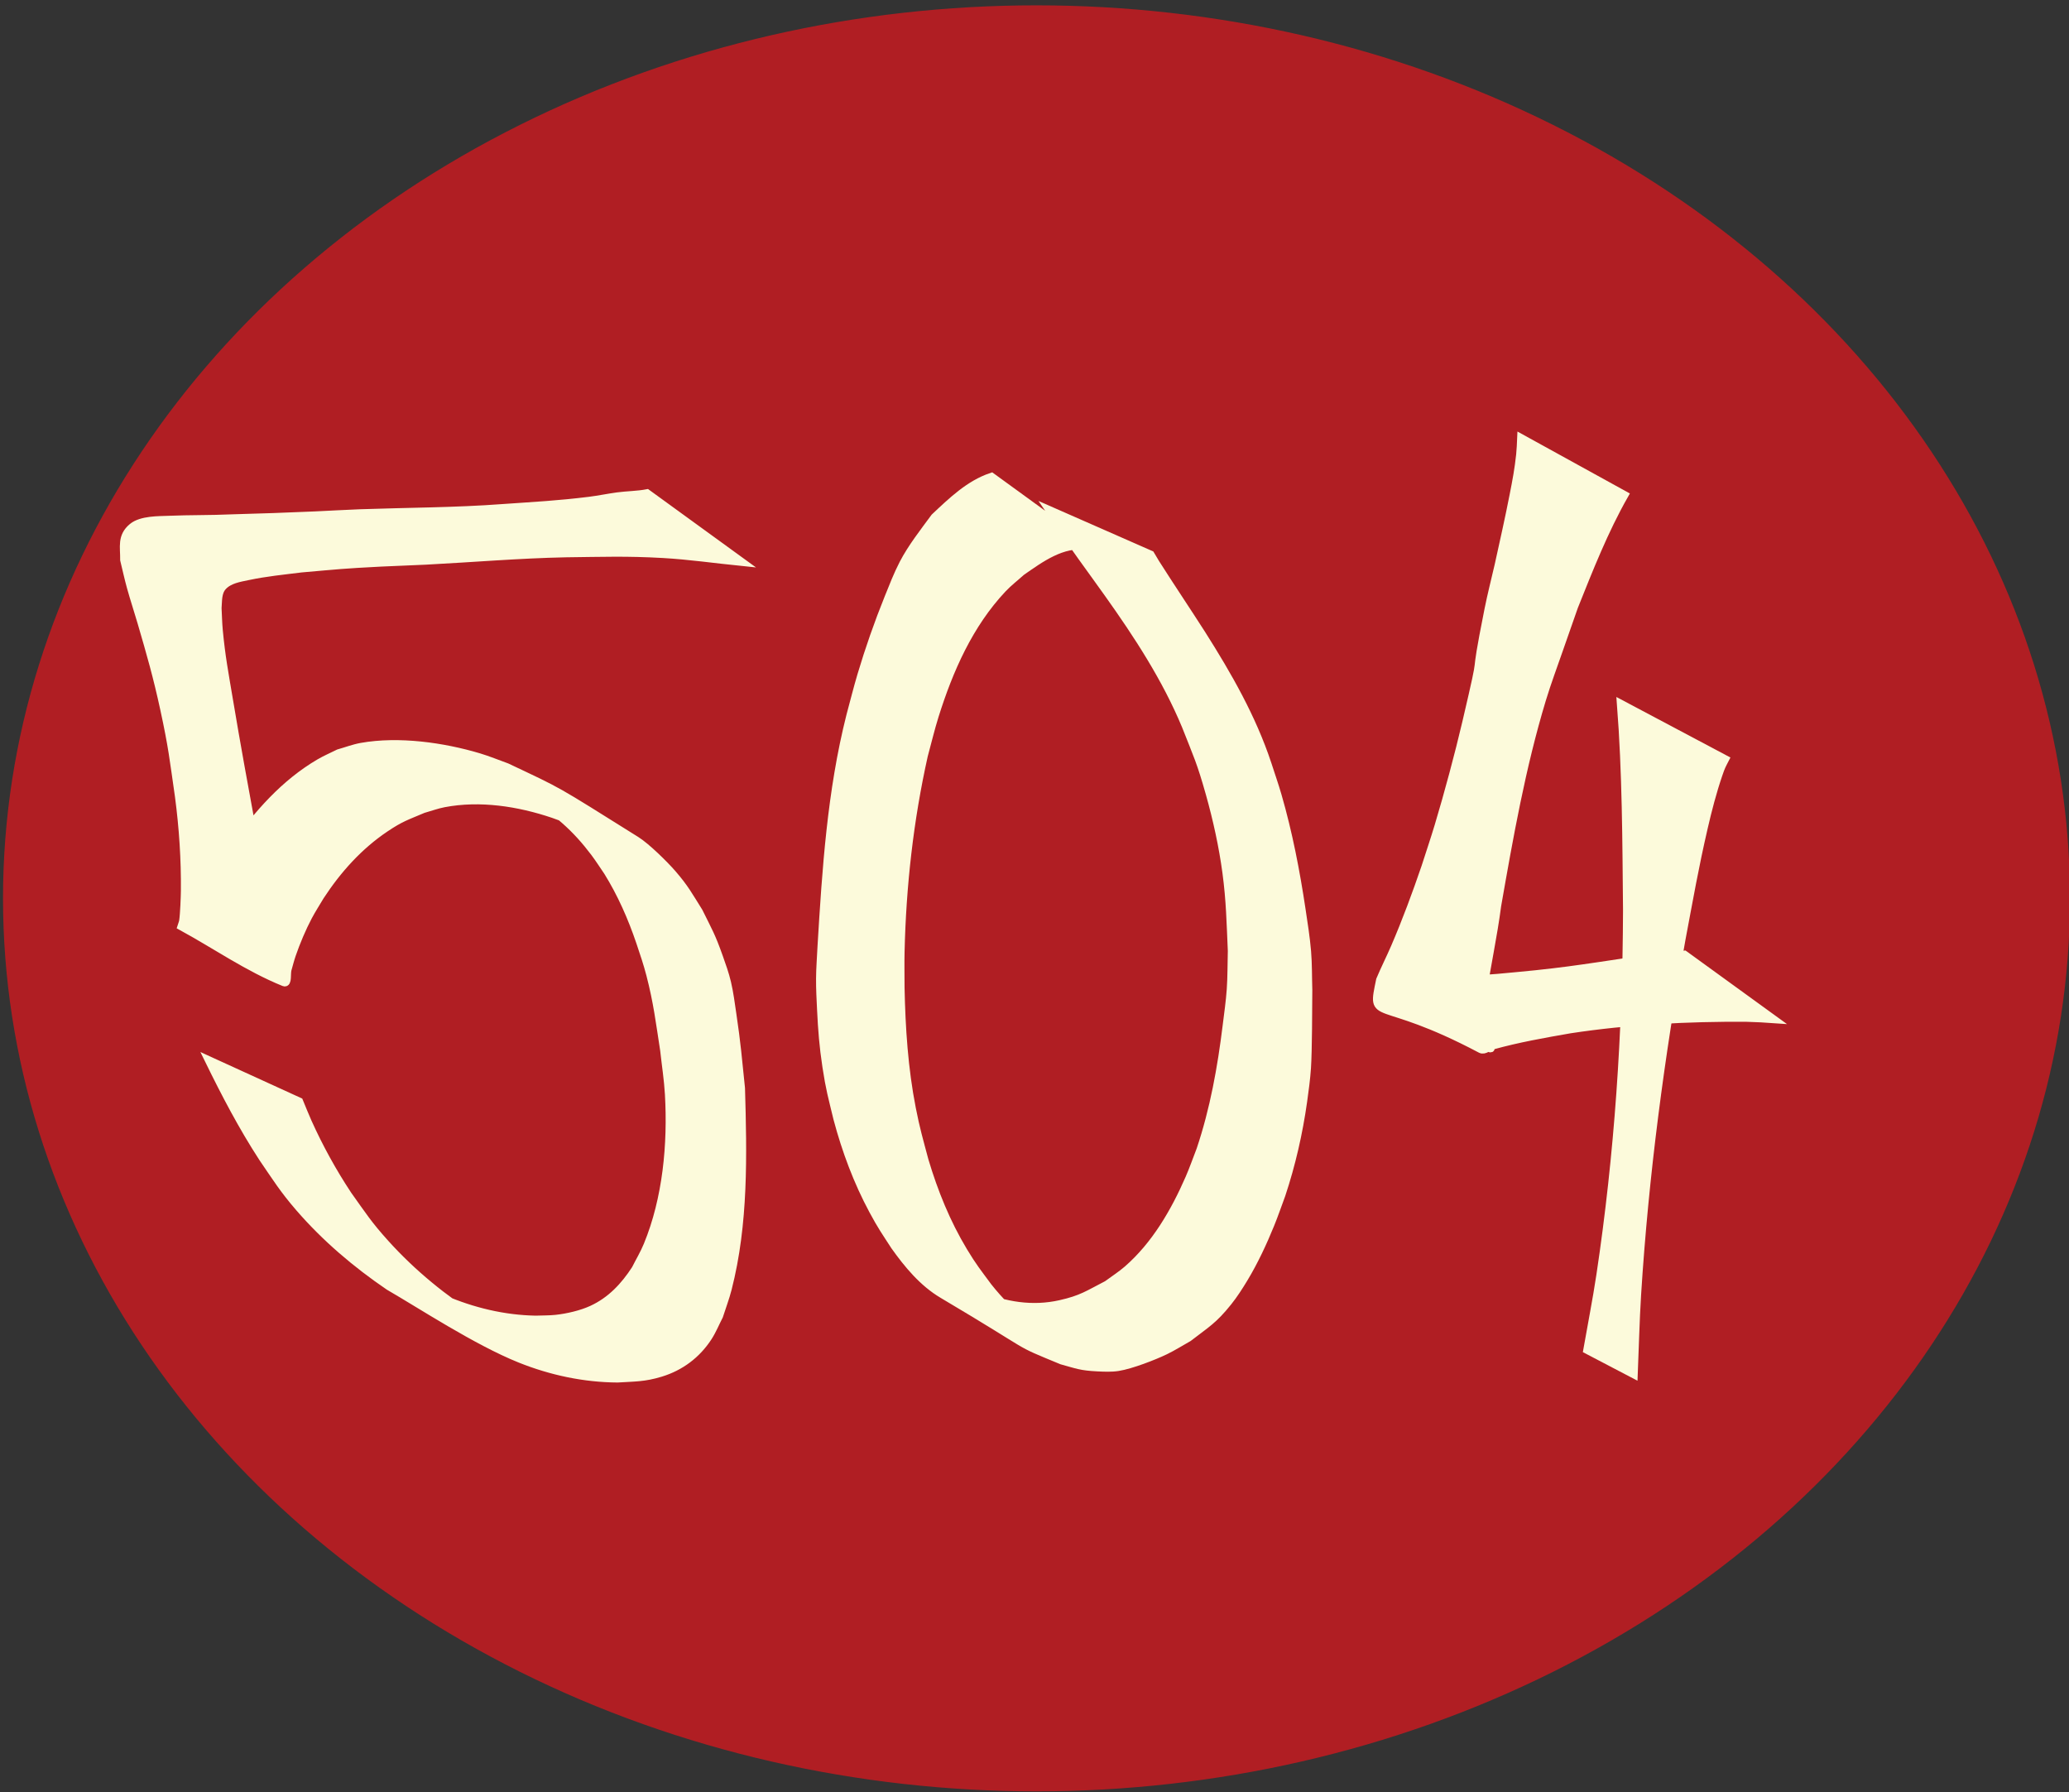 <?xml version="1.0" encoding="UTF-8" standalone="no"?>
<svg
   viewBox="0 0 261.76 226.69"
   version="1.1"
   id="svg2"
   sodipodi:docname="logo.svg"
   inkscape:version="1.3.2 (091e20e, 2023-11-25, custom)"
   xmlns:inkscape="http://www.inkscape.org/namespaces/inkscape"
   xmlns:sodipodi="http://sodipodi.sourceforge.net/DTD/sodipodi-0.dtd"
   xmlns="http://www.w3.org/2000/svg"
   xmlns:svg="http://www.w3.org/2000/svg">
  <rect x="0" y="0" width="261.76" height="226.69" fill="#333333" stroke="none"/>
  <defs
     id="defs2" />
  <sodipodi:namedview
     id="namedview2"
     pagecolor="#505050"
     bordercolor="#ffffff"
     borderopacity="1"
     inkscape:showpageshadow="0"
     inkscape:pageopacity="0"
     inkscape:pagecheckerboard="1"
     inkscape:deskcolor="#505050"
     inkscape:zoom="3.4011204"
     inkscape:cx="130.98625"
     inkscape:cy="113.345"
     inkscape:window-width="1920"
     inkscape:window-height="1009"
     inkscape:window-x="1912"
     inkscape:window-y="-8"
     inkscape:window-maximized="1"
     inkscape:current-layer="svg2" />
  <ellipse
     style="fill:#b01e23;fill-opacity:1;stroke:#b01e23;stroke-width:1.05;stroke-opacity:1"
     id="path11"
     cx="131.133"
     cy="113.639"
     rx="130.226"
     ry="112.438" />
  <path
     style="fill:#fcfadb;fill-opacity:1;stroke:#fcfadb;stroke-opacity:1"
     id="path7"
     d="m 81.862,62.389 c -1.236,0.233 -2.502,0.228 -3.747,0.395 -1.185,0.159 -2.357,0.409 -3.543,0.556 -3.985,0.494 -6.901,0.638 -10.964,0.922 -6.015,0.452 -12.049,0.446 -18.073,0.659 -1.881,0.067 -3.76,0.188 -5.64,0.27 -4.797,0.21 -5.892,0.229 -10.595,0.373 -2.654,0.124 -5.314,0.07 -7.968,0.184 -1.24,0.053 -3.448,-0.012 -4.578,0.923 -1.444,1.193 -1.03,2.519 -1.05,4.16 0.281,1.146 0.529,2.301 0.844,3.438 0.413,1.492 0.903,2.96 1.337,4.446 1.182,4.048 1.977,6.8 2.881,10.961 1.05,4.836 1.175,6.273 1.87,11.083 0.523,3.961 0.788,7.956 0.748,11.951 -0.007,0.666 -0.087,2.938 -0.221,3.79 -0.037,0.237 -0.143,0.457 -0.214,0.686 4.327,2.358 8.414,5.225 12.982,7.074 0.524,0.212 0.3,-1.091 0.455,-1.634 0.177,-0.62 0.334,-1.246 0.543,-1.856 0.534,-1.562 1.302,-3.38 2.067,-4.825 0.466,-0.882 1.012,-1.719 1.518,-2.578 2.185,-3.347 4.887,-6.362 8.223,-8.602 1.98,-1.329 2.635,-1.49 4.793,-2.408 0.878,-0.246 1.738,-0.568 2.634,-0.739 4.583,-0.875 9.448,-0.116 13.824,1.359 1.185,0.399 2.321,0.93 3.482,1.395 1.071,0.562 4.262,2.286 3.212,1.687 -12.941,-7.379 -8.366,-5.067 -5.273,-2.352 1.454,1.276 2.653,2.616 3.815,4.159 0.586,0.778 1.105,1.604 1.657,2.406 1.728,2.785 3.048,5.79 4.1,8.889 0.463,1.366 0.923,2.736 1.286,4.132 0.904,3.484 1.199,5.993 1.754,9.563 0.2,1.851 0.494,3.694 0.6,5.552 0.363,6.322 -0.27,13.206 -2.7,19.111 -0.429,1.043 -1.013,2.016 -1.52,3.024 -1.405,2.169 -3.127,4.005 -5.505,5.1 -1.337,0.616 -3.095,1.022 -4.545,1.179 -0.865,0.094 -1.738,0.07 -2.607,0.105 -4.013,-0.077 -7.953,-1.024 -11.634,-2.61 -1.014,-0.437 -3.919,-2.026 -2.983,-1.44 2.381,1.492 4.886,2.776 7.329,4.164 -4.304,-2.711 -8.29,-5.956 -11.701,-9.74 -2.201,-2.442 -2.82,-3.465 -4.732,-6.136 -1.943,-2.932 -3.64,-6.022 -5.084,-9.228 -0.385,-0.856 -0.724,-1.732 -1.086,-2.597 0,0 -11.438,-5.225 -11.438,-5.225 v 0 c 2.071,4.23 4.252,8.412 6.826,12.363 1.734,2.532 2.609,3.962 4.62,6.288 3.298,3.815 7.187,7.119 11.348,9.95 3.968,2.287 11.069,6.963 16.602,9.181 3.917,1.57 8.088,2.458 12.31,2.488 2.165,-0.137 3.375,-0.082 5.459,-0.719 2.51,-0.767 4.569,-2.306 6.004,-4.511 0.552,-0.848 0.93,-1.798 1.395,-2.697 0.364,-1.142 0.796,-2.264 1.093,-3.425 2.117,-8.263 1.925,-16.923 1.682,-25.374 -0.397,-3.844 -0.532,-5.603 -1.094,-9.377 -0.197,-1.326 -0.363,-2.66 -0.67,-3.965 -0.26,-1.107 -0.646,-2.182 -1.027,-3.254 -0.965,-2.717 -1.292,-3.193 -2.549,-5.737 -1.282,-2.04 -1.764,-2.982 -3.348,-4.809 -1.005,-1.159 -3.292,-3.409 -4.578,-4.214 -10.686,-6.686 -9.406,-5.965 -16.386,-9.269 -1.17,-0.418 -2.319,-0.898 -3.509,-1.255 -4.533,-1.359 -10.162,-2.146 -14.861,-1.312 -0.986,0.175 -1.927,0.541 -2.891,0.812 -0.808,0.405 -1.645,0.759 -2.425,1.215 -4.39,2.569 -7.828,6.461 -10.715,10.58 -1.538,2.33 -3.004,4.703 -4.527,7.041 -0.337,0.517 -0.653,1.052 -1.046,1.528 -0.161,0.195 -0.808,0.324 -0.598,0.464 4.008,2.657 8.271,4.909 12.407,7.364 -0.18,-0.293 -0.422,-0.557 -0.54,-0.88 -0.158,-0.434 -1.021,-4.418 -1.024,-4.434 -0.895,-4.261 -1.685,-8.545 -2.413,-12.838 -1.027,-5.583 -2.05,-11.162 -2.986,-16.761 -0.573,-3.425 -0.975,-5.472 -1.291,-8.837 -0.087,-0.931 -0.102,-1.867 -0.153,-2.8 0.082,-0.904 -0.025,-1.979 0.656,-2.73 0.797,-0.88 2.107,-1.076 3.17,-1.299 2.336,-0.49 4.394,-0.685 6.789,-0.982 4.818,-0.418 5.044,-0.478 10.065,-0.738 1.889,-0.098 3.781,-0.145 5.671,-0.244 5.898,-0.306 11.787,-0.81 17.694,-0.93 4.692,-0.055 7.667,-0.173 12.315,0.089 3.332,0.188 6.642,0.671 9.96,1.007 z" />
  <path
     style="fill:#fcfadb;fill-opacity:1;stroke:#fcfadb;stroke-opacity:1"
     id="path8"
     d="m 125.446,60.304 c -2.836,0.945 -5.069,3.128 -7.199,5.128 -1.35,1.834 -2.925,3.84 -3.973,5.864 -0.721,1.393 -1.287,2.861 -1.875,4.315 -1.286,3.18 -2.454,6.519 -3.433,9.806 -0.503,1.689 -0.925,3.402 -1.387,5.103 -2.425,9.581 -3.065,19.45 -3.656,29.274 -0.06,1.331 -0.171,2.66 -0.18,3.992 -0.009,1.311 0.063,2.622 0.127,3.932 0.128,2.607 0.284,4.625 0.675,7.198 0.441,2.904 0.711,3.761 1.396,6.603 1.071,4.02 2.531,7.931 4.501,11.6 1.056,1.967 1.558,2.664 2.747,4.501 1.647,2.317 3.571,4.644 6.054,6.115 12.449,7.374 8.688,5.723 15.089,8.369 1.95,0.535 2.405,0.769 4.496,0.872 0.876,0.043 1.765,0.088 2.631,-0.048 1.63,-0.256 4.525,-1.376 5.963,-2.072 1.008,-0.487 1.955,-1.093 2.933,-1.64 2.298,-1.769 3.173,-2.225 5.008,-4.515 0.749,-0.934 1.395,-1.948 2.015,-2.972 1.3,-2.149 2.415,-4.545 3.359,-6.866 0.5,-1.228 0.926,-2.485 1.389,-3.727 1.279,-3.846 2.181,-7.801 2.747,-11.813 0.198,-1.405 0.389,-2.813 0.485,-4.229 0.147,-2.161 0.154,-7.702 0.17,-9.844 -0.052,-1.629 -0.02,-3.262 -0.156,-4.886 -0.148,-1.768 -0.431,-3.523 -0.693,-5.278 -0.729,-4.866 -1.666,-9.718 -3.035,-14.447 -0.39,-1.347 -0.858,-2.67 -1.287,-4.004 -1.944,-5.86 -5.01,-11.207 -8.296,-16.395 -1.928,-3.013 -3.928,-5.98 -5.846,-8.998 -0.217,-0.364 -0.434,-0.727 -0.651,-1.091 0,0 -12.786,-5.621 -12.786,-5.621 v 0 c 0.264,0.386 0.528,0.772 0.792,1.159 2.099,3.19 4.395,6.246 6.606,9.358 3.763,5.284 7.332,10.742 9.833,16.756 1.502,3.812 1.902,4.555 3.037,8.588 0.909,3.229 1.662,6.65 2.108,9.976 0.477,3.557 0.525,6.359 0.684,9.924 -0.045,1.618 -0.023,3.24 -0.134,4.855 -0.106,1.541 -0.331,3.072 -0.519,4.605 -0.652,5.314 -1.601,10.594 -3.31,15.682 -0.47,1.207 -0.893,2.433 -1.411,3.62 -1.855,4.252 -4.292,8.462 -7.833,11.541 -0.802,0.697 -1.705,1.267 -2.558,1.901 -2.445,1.261 -3.219,1.857 -5.937,2.468 -3.515,0.79 -7.007,0.221 -10.285,-1.161 -5.031,-2.374 -3.22,-1.587 7.784,4.79 0.604,0.35 -1.205,-0.711 -1.776,-1.113 -1.859,-1.308 -3.437,-2.938 -4.846,-4.712 -1.358,-1.841 -1.913,-2.505 -3.113,-4.497 -2.157,-3.581 -3.732,-7.471 -4.924,-11.471 -0.694,-2.607 -1.085,-3.906 -1.606,-6.565 -0.989,-5.042 -1.324,-10.17 -1.429,-15.299 6.2e-4,-1.509 -0.033,-3.018 0.002,-4.526 0.191,-8.343 1.123,-16.687 2.941,-24.833 0.459,-1.678 0.856,-3.374 1.377,-5.035 1.828,-5.826 4.358,-11.574 8.595,-16.074 0.731,-0.777 1.584,-1.43 2.376,-2.145 2.414,-1.676 5.157,-3.714 8.273,-3.258 z" />
  <path
     style="fill:#fcfadb;fill-opacity:1;stroke:#fcfadb;stroke-opacity:1"
     id="path9"
     d="m 192.444,55.415 c -0.029,0.668 -0.058,1.444 -0.126,2.085 -0.204,1.897 -0.452,3.207 -0.833,5.147 -0.619,3.152 -1.194,5.672 -1.893,8.855 -0.428,1.867 -0.909,3.722 -1.284,5.6 -2.226,11.146 -0.152,2.948 -2.812,14.305 -0.948,4.045 -2.288,9.036 -3.494,13.048 -0.525,1.747 -1.113,3.474 -1.669,5.212 -1.176,3.443 -2.44,6.857 -3.882,10.199 -0.594,1.376 -1.273,2.709 -1.852,4.091 -1.156,5.609 -0.582,1.714 12.737,8.759 0.46,0.243 0.991,-0.315 1.492,-0.454 3.234,-0.898 6.507,-1.473 9.811,-2.049 7.375,-1.121 14.846,-1.502 22.299,-1.459 2.439,0.097 1.291,0.034 3.444,0.178 0,0 -11.282,-8.18 -11.282,-8.18 v 0 c -1.781,0.184 -0.826,0.082 -2.867,0.309 -2.568,0.305 -5.112,0.724 -7.67,1.099 -3.229,0.474 -4.927,0.717 -8.26,1.072 -1.619,0.173 -3.242,0.309 -4.863,0.463 -2.081,0.149 -6.476,0.498 -8.691,0.541 -1.009,0.02 -2.025,0.053 -3.027,-0.066 -0.587,-0.07 -2.188,-0.837 -1.703,-0.498 12.869,9.015 14.293,10.993 11.233,6.967 -0.032,-0.324 -0.096,-0.647 -0.096,-0.973 -10e-4,-1.081 0.229,-2.775 0.377,-3.76 0.57,-3.787 1.392,-7.532 1.886,-11.331 1.535,-8.763 3.09,-17.577 5.674,-26.105 0.66,-2.179 1.466,-4.311 2.209,-6.462 0.608,-1.76 1.23,-3.516 1.845,-5.273 1.916,-4.786 3.818,-9.626 6.372,-14.117 z" />
  <path
     style="fill:#fcfadb;fill-opacity:1;stroke:#fcfadb;stroke-opacity:1"
     id="path10"
     d="m 205.064,89.034 c 0.676,8.678 0.691,17.388 0.773,26.087 -0.05,15.446 -1.075,30.914 -3.374,46.194 -0.476,3.164 -1.102,6.303 -1.653,9.454 0,0 5.892,3.081 5.892,3.081 v 0 c 0.141,-3.366 0.213,-6.735 0.424,-10.097 0.948,-15.105 2.954,-30.142 5.632,-45.031 1.001,-5.292 1.624,-8.936 2.801,-14.035 0.515,-2.232 1.116,-4.545 1.861,-6.726 0.355,-1.038 0.433,-1.144 0.836,-1.928 z" />
</svg>
